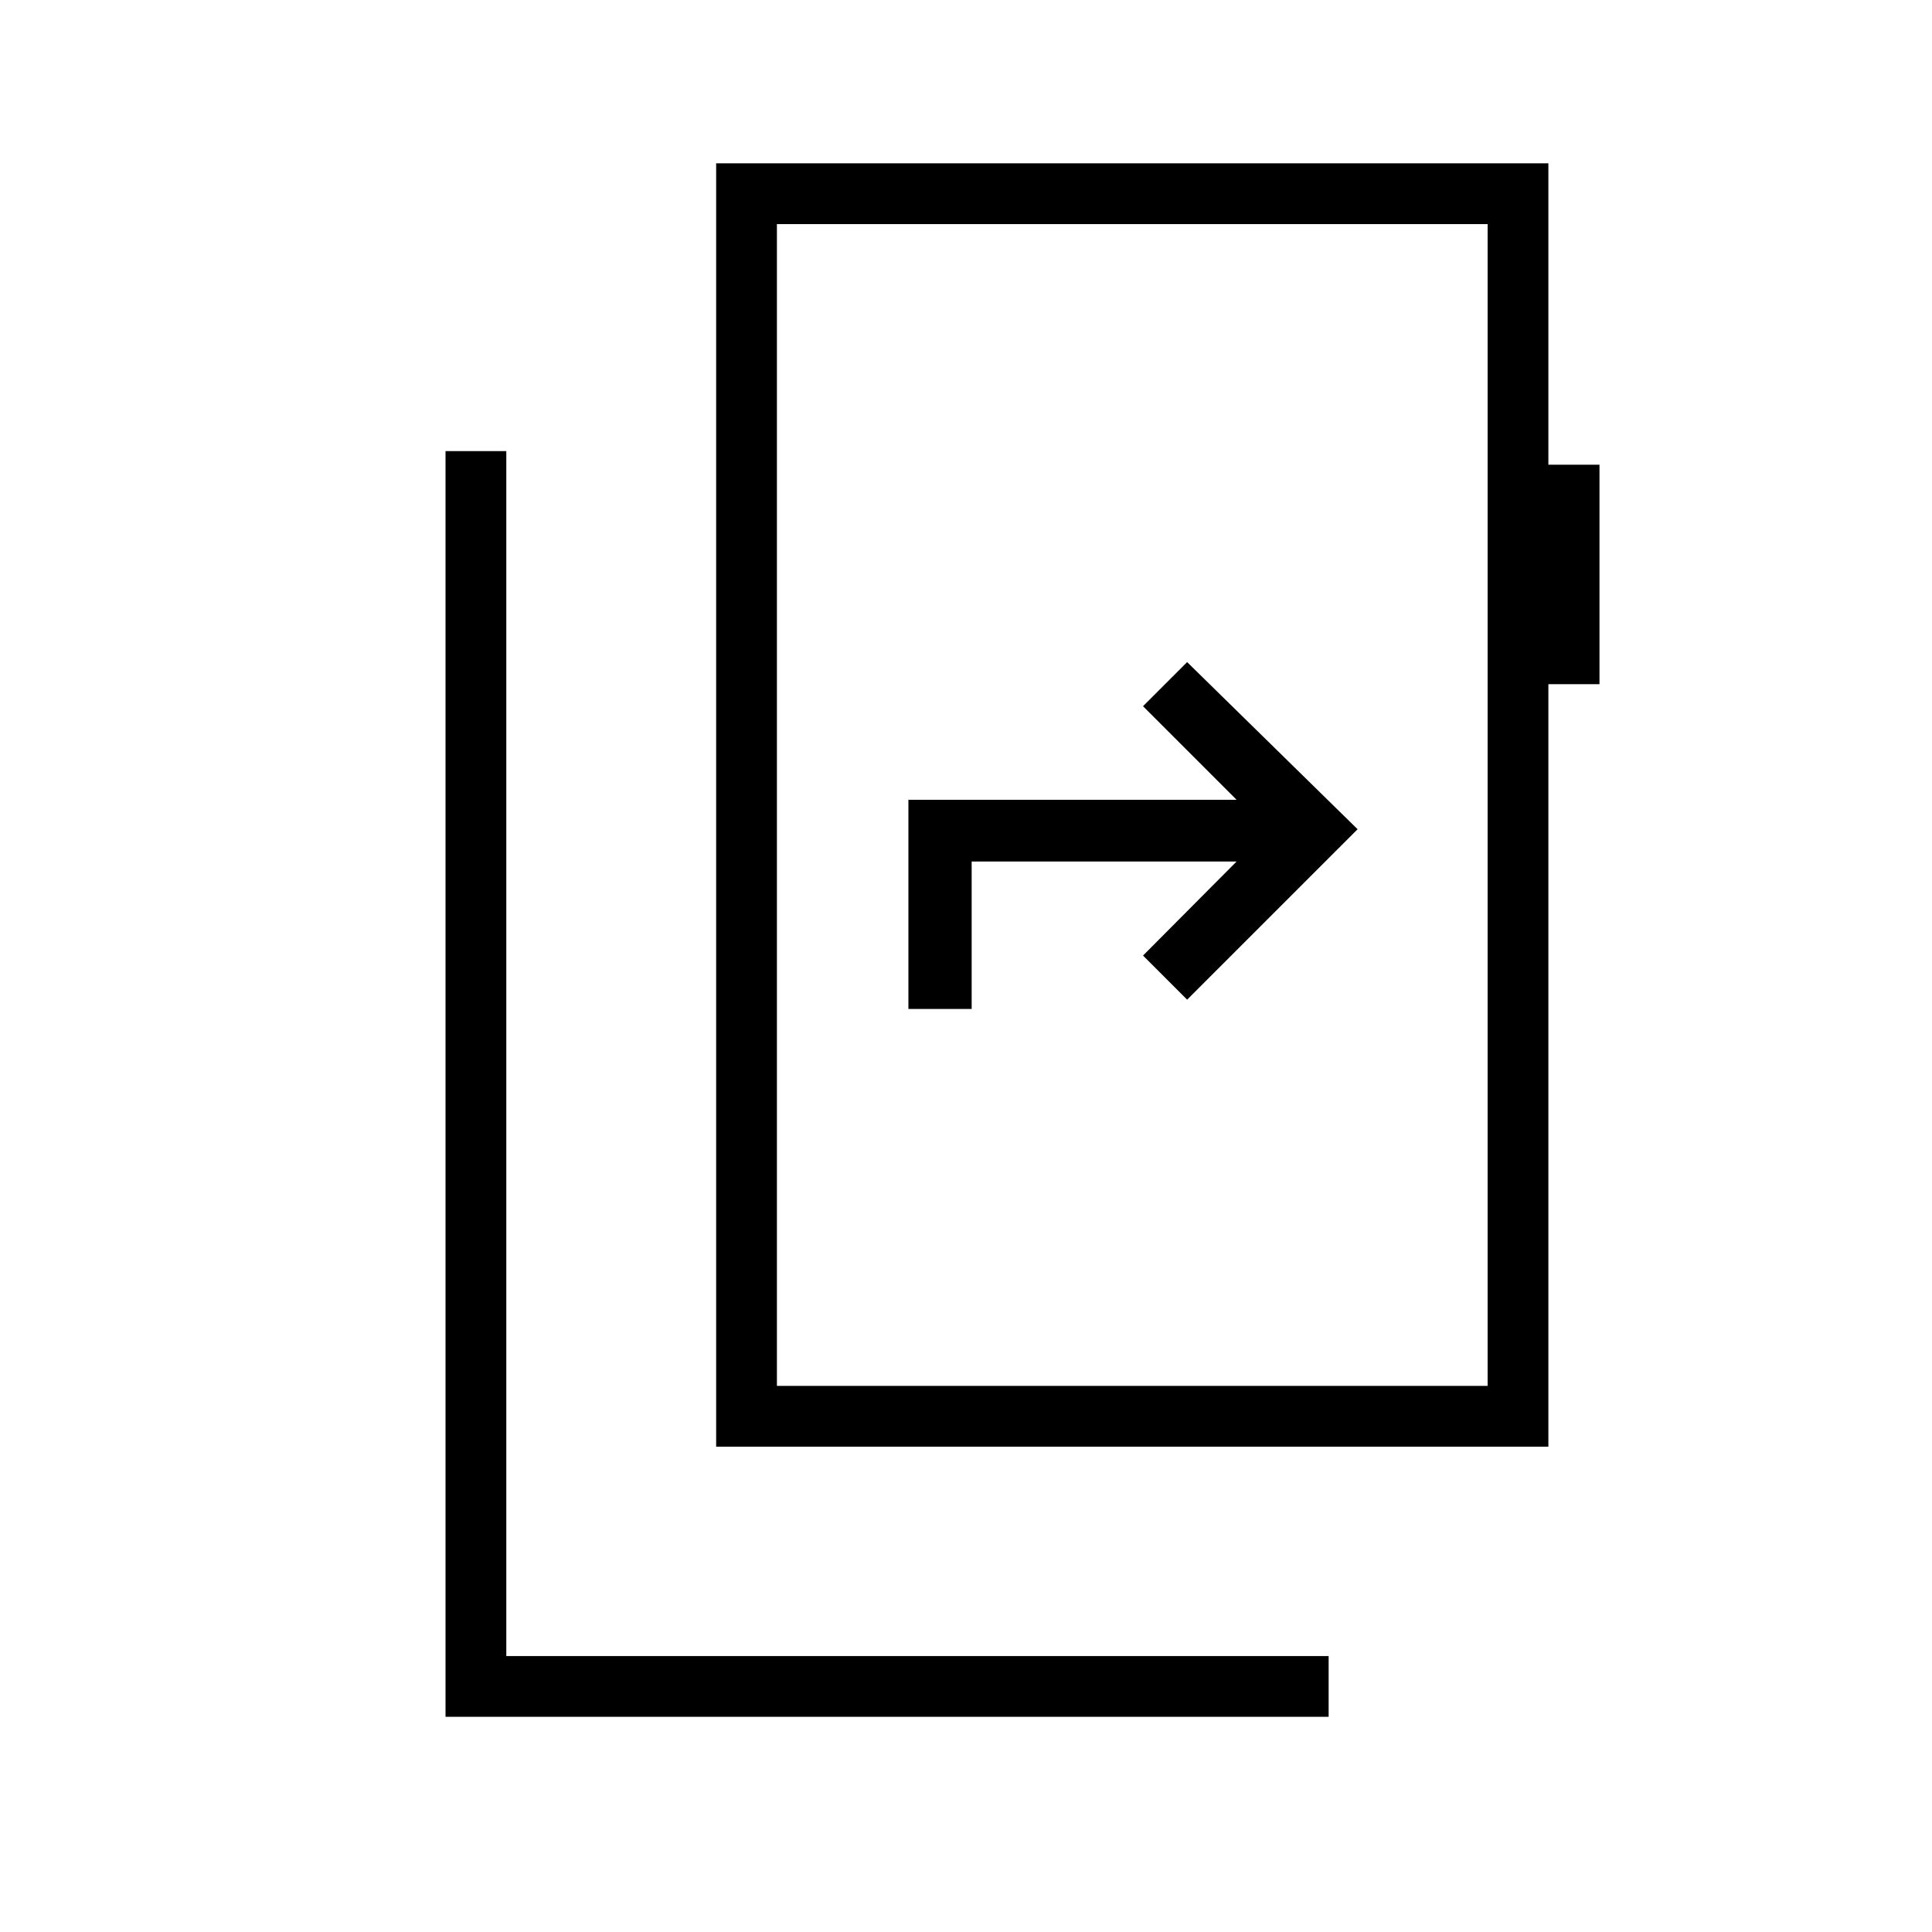 <svg xmlns="http://www.w3.org/2000/svg" height="48" viewBox="0 -960 960 960" width="48"><path d="M221.38-106.92v-628.93h30.2v598.73h408.61v30.2H221.38Zm517.81-164.43v-577.3H386.04v577.3h353.15Zm-353.15-577.3v577.3-577.3Zm-30.19 607.5v-637.7h413.53v149.77h25.39v109.04h-25.39v378.89H355.85Zm95.53-217.5h31.43v-73.27h131.65l-46.5 46.73 21.92 21.92 84.7-84.69-84.7-83.04-21.92 21.92 46.5 46.5H451.38v103.93Z"/></svg>